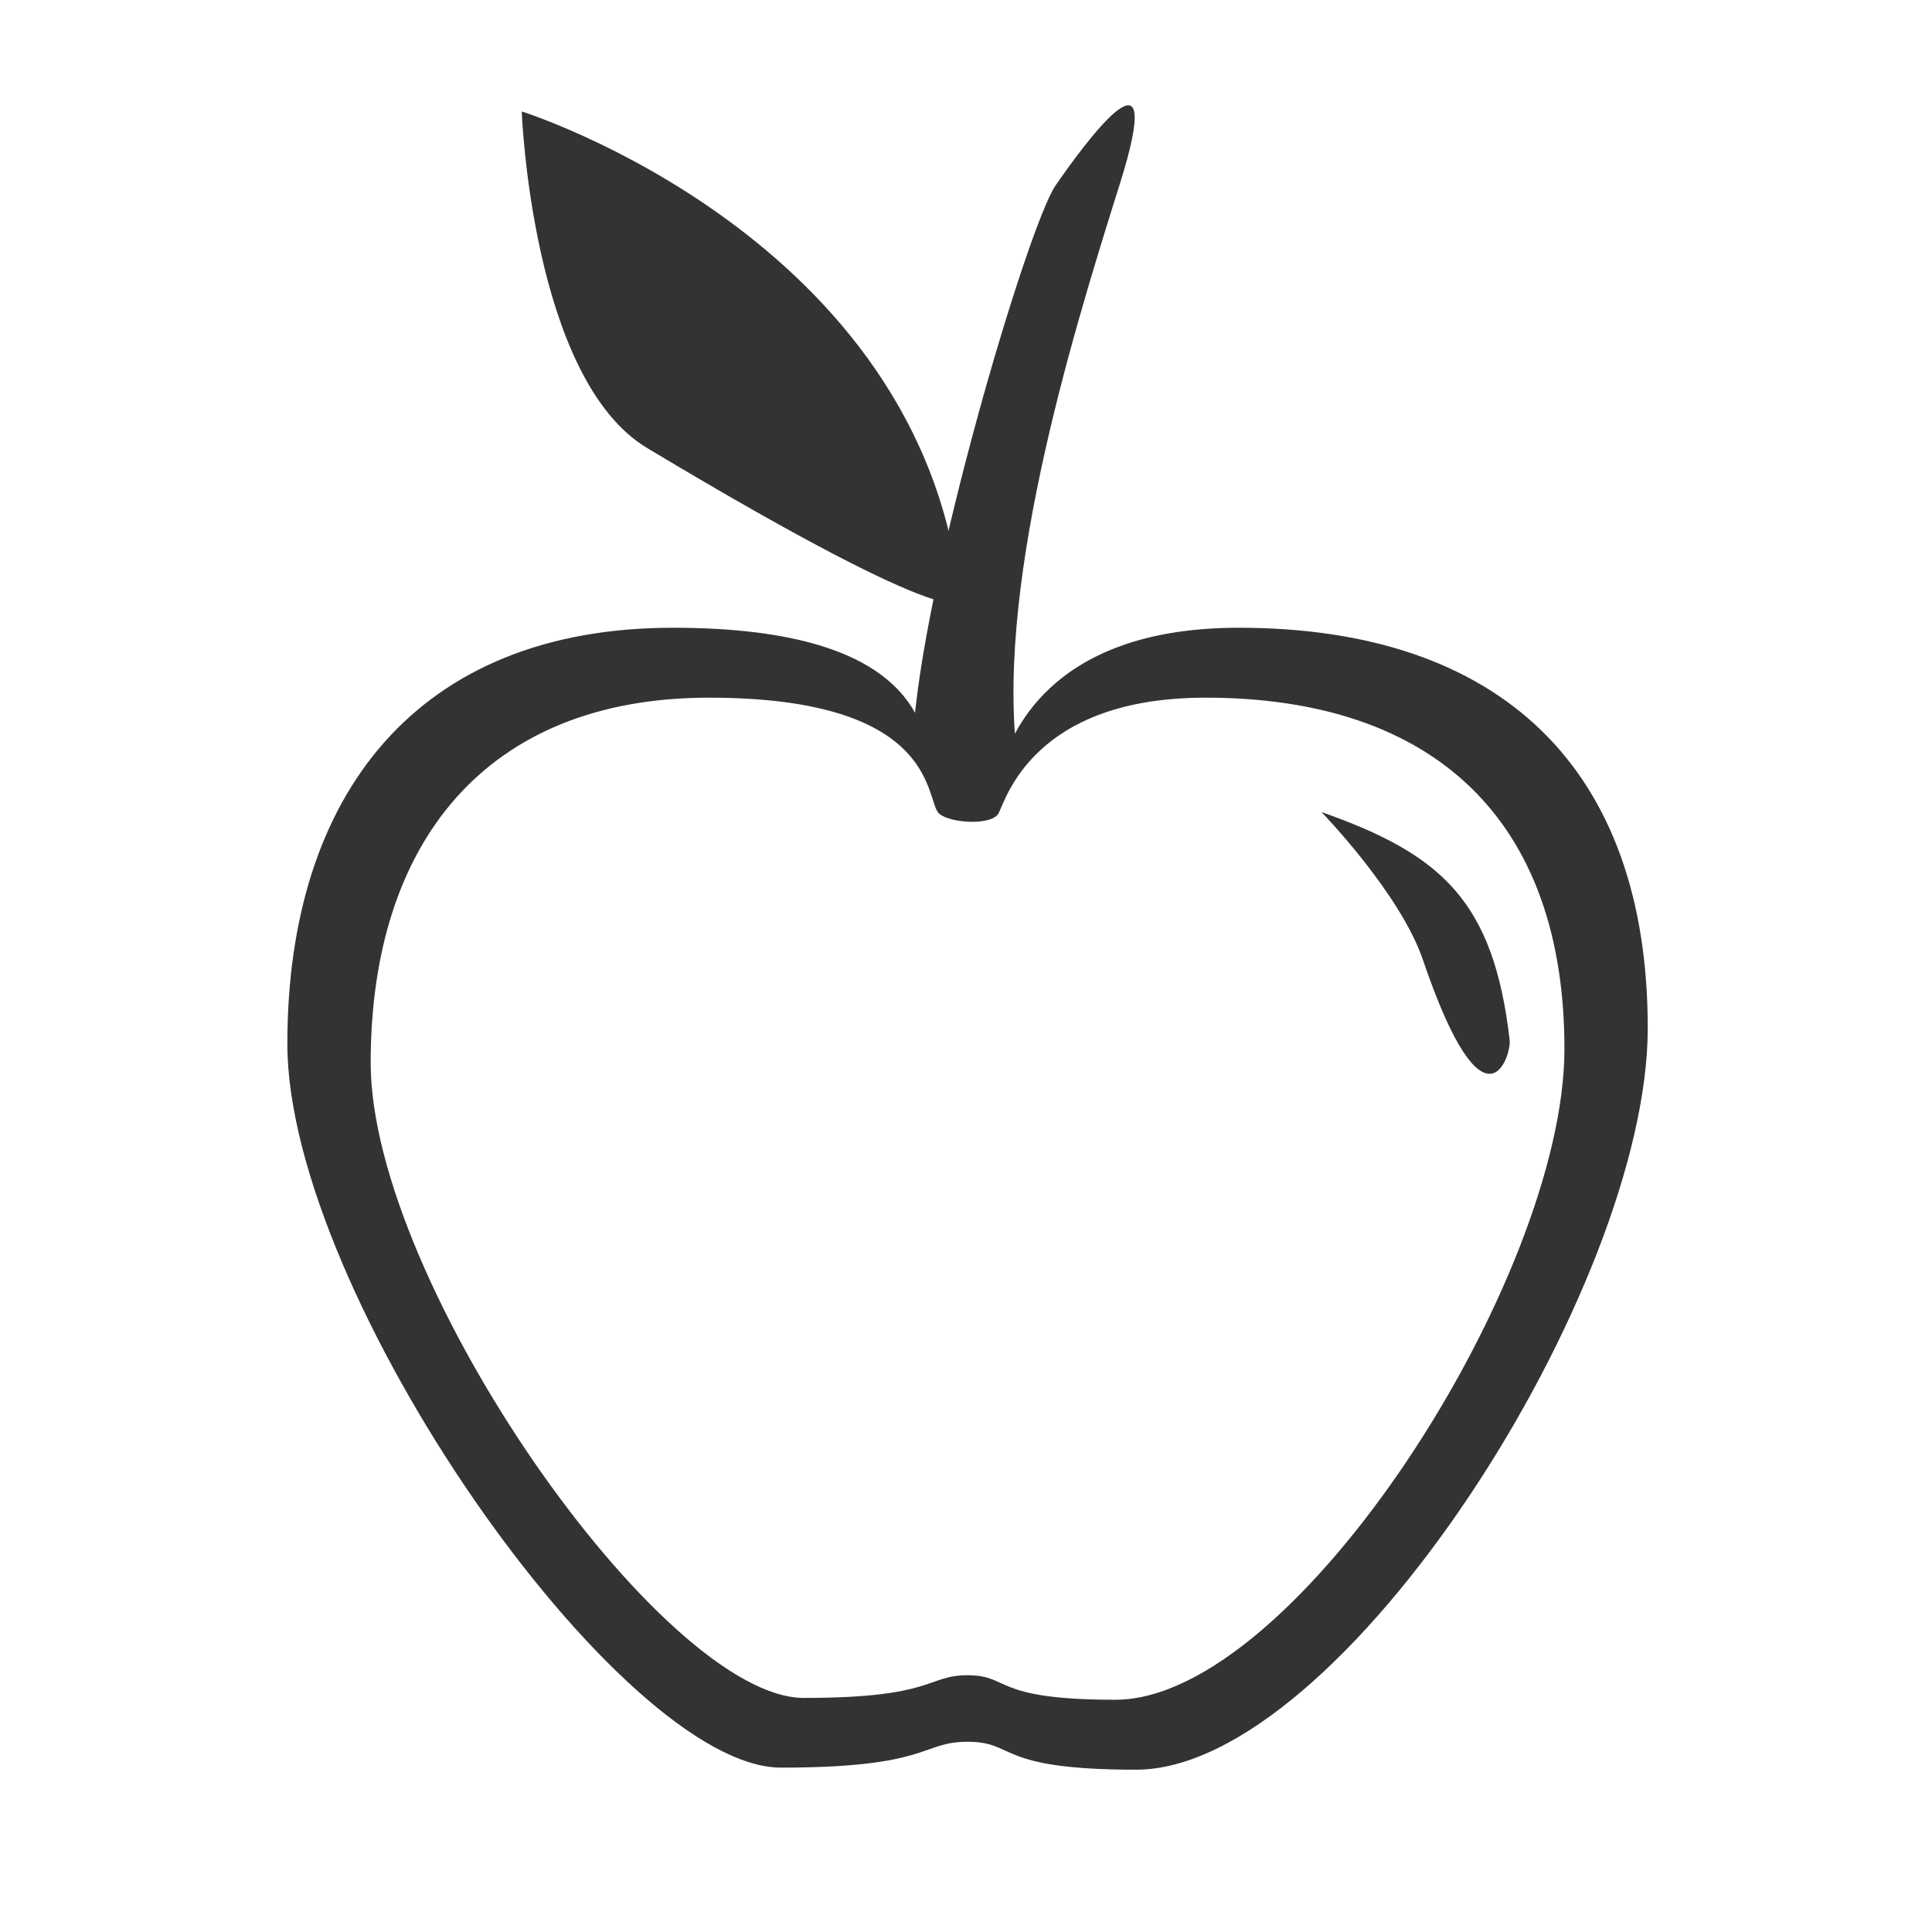 <?xml version="1.0" encoding="utf-8"?>
<!DOCTYPE svg PUBLIC "-//W3C//DTD SVG 1.1//EN" "http://www.w3.org/Graphics/SVG/1.1/DTD/svg11.dtd">
<svg version="1.1" id="iProducts" xmlns="http://www.w3.org/2000/svg" xmlns:xlink="http://www.w3.org/1999/xlink" x="0px" y="0px" width="100%" height="100%" viewBox="0 0 240 240" preserveAspectRatio="xMidYMid meet">
<path id="leaf" fill="#333333" d="M80.395,55.659c40.13,24.07,38.917,18.807,38.917,18.807
	c-4.604-44.955-54.5-60.619-54.5-60.619S66.041,47.047,80.395,55.659z"/>
<path id="wood" fill="#333333" d="M113.395,91.919c1.035-19.407,14.292-63.899,17.737-68.891
	c3.444-4.996,14.127-19.637,7.923,0c-6.199,19.638-15.697,50.908-12.527,72.33
	l-7.943,5.437L113.395,91.919z"/>
<g>
	<path fill="#333333" d="M153.872,77.981c-24.462,0-28.295,14.55-29.288,16.363
		c-1.033,1.899-7.554,1.354-8.612-0.171c-1.727-2.493-0.689-16.192-32.384-16.192
		c-31.7,0-47.892,20.67-47.892,51.679c0,31.009,41.345,89.92,61.33,89.92
		c18.604,0,17.34-3.212,23.167-3.212c6.114,0,3.358,3.47,20.932,3.47
		c25.495,0,63.564-59.747,63.564-92.132C204.689,95.316,186.256,77.981,153.872,77.981z
		 M138.561,211.149c-15.421,0-13.003-3.045-18.368-3.045
		c-5.114,0-4.005,2.819-20.33,2.819c-17.536,0-53.816-51.695-53.816-78.906
		c0-27.21,14.208-45.349,42.025-45.349c27.812,0,26.901,12.021,28.417,14.209
		c0.929,1.338,6.651,1.816,7.558,0.149c0.871-1.59,4.233-14.359,25.7-14.359
		c28.417,0,44.593,15.212,44.593,43.635
		C194.34,158.721,160.933,211.149,138.561,211.149z"/>
	<path fill="#333333" d="M187.537,129.198c-2.002-17.293-8.468-23.078-23.379-28.32
		c0,0,9.771,10.055,12.596,18.341C184.435,141.785,187.759,131.116,187.537,129.198z"/>
</g>
</svg>

